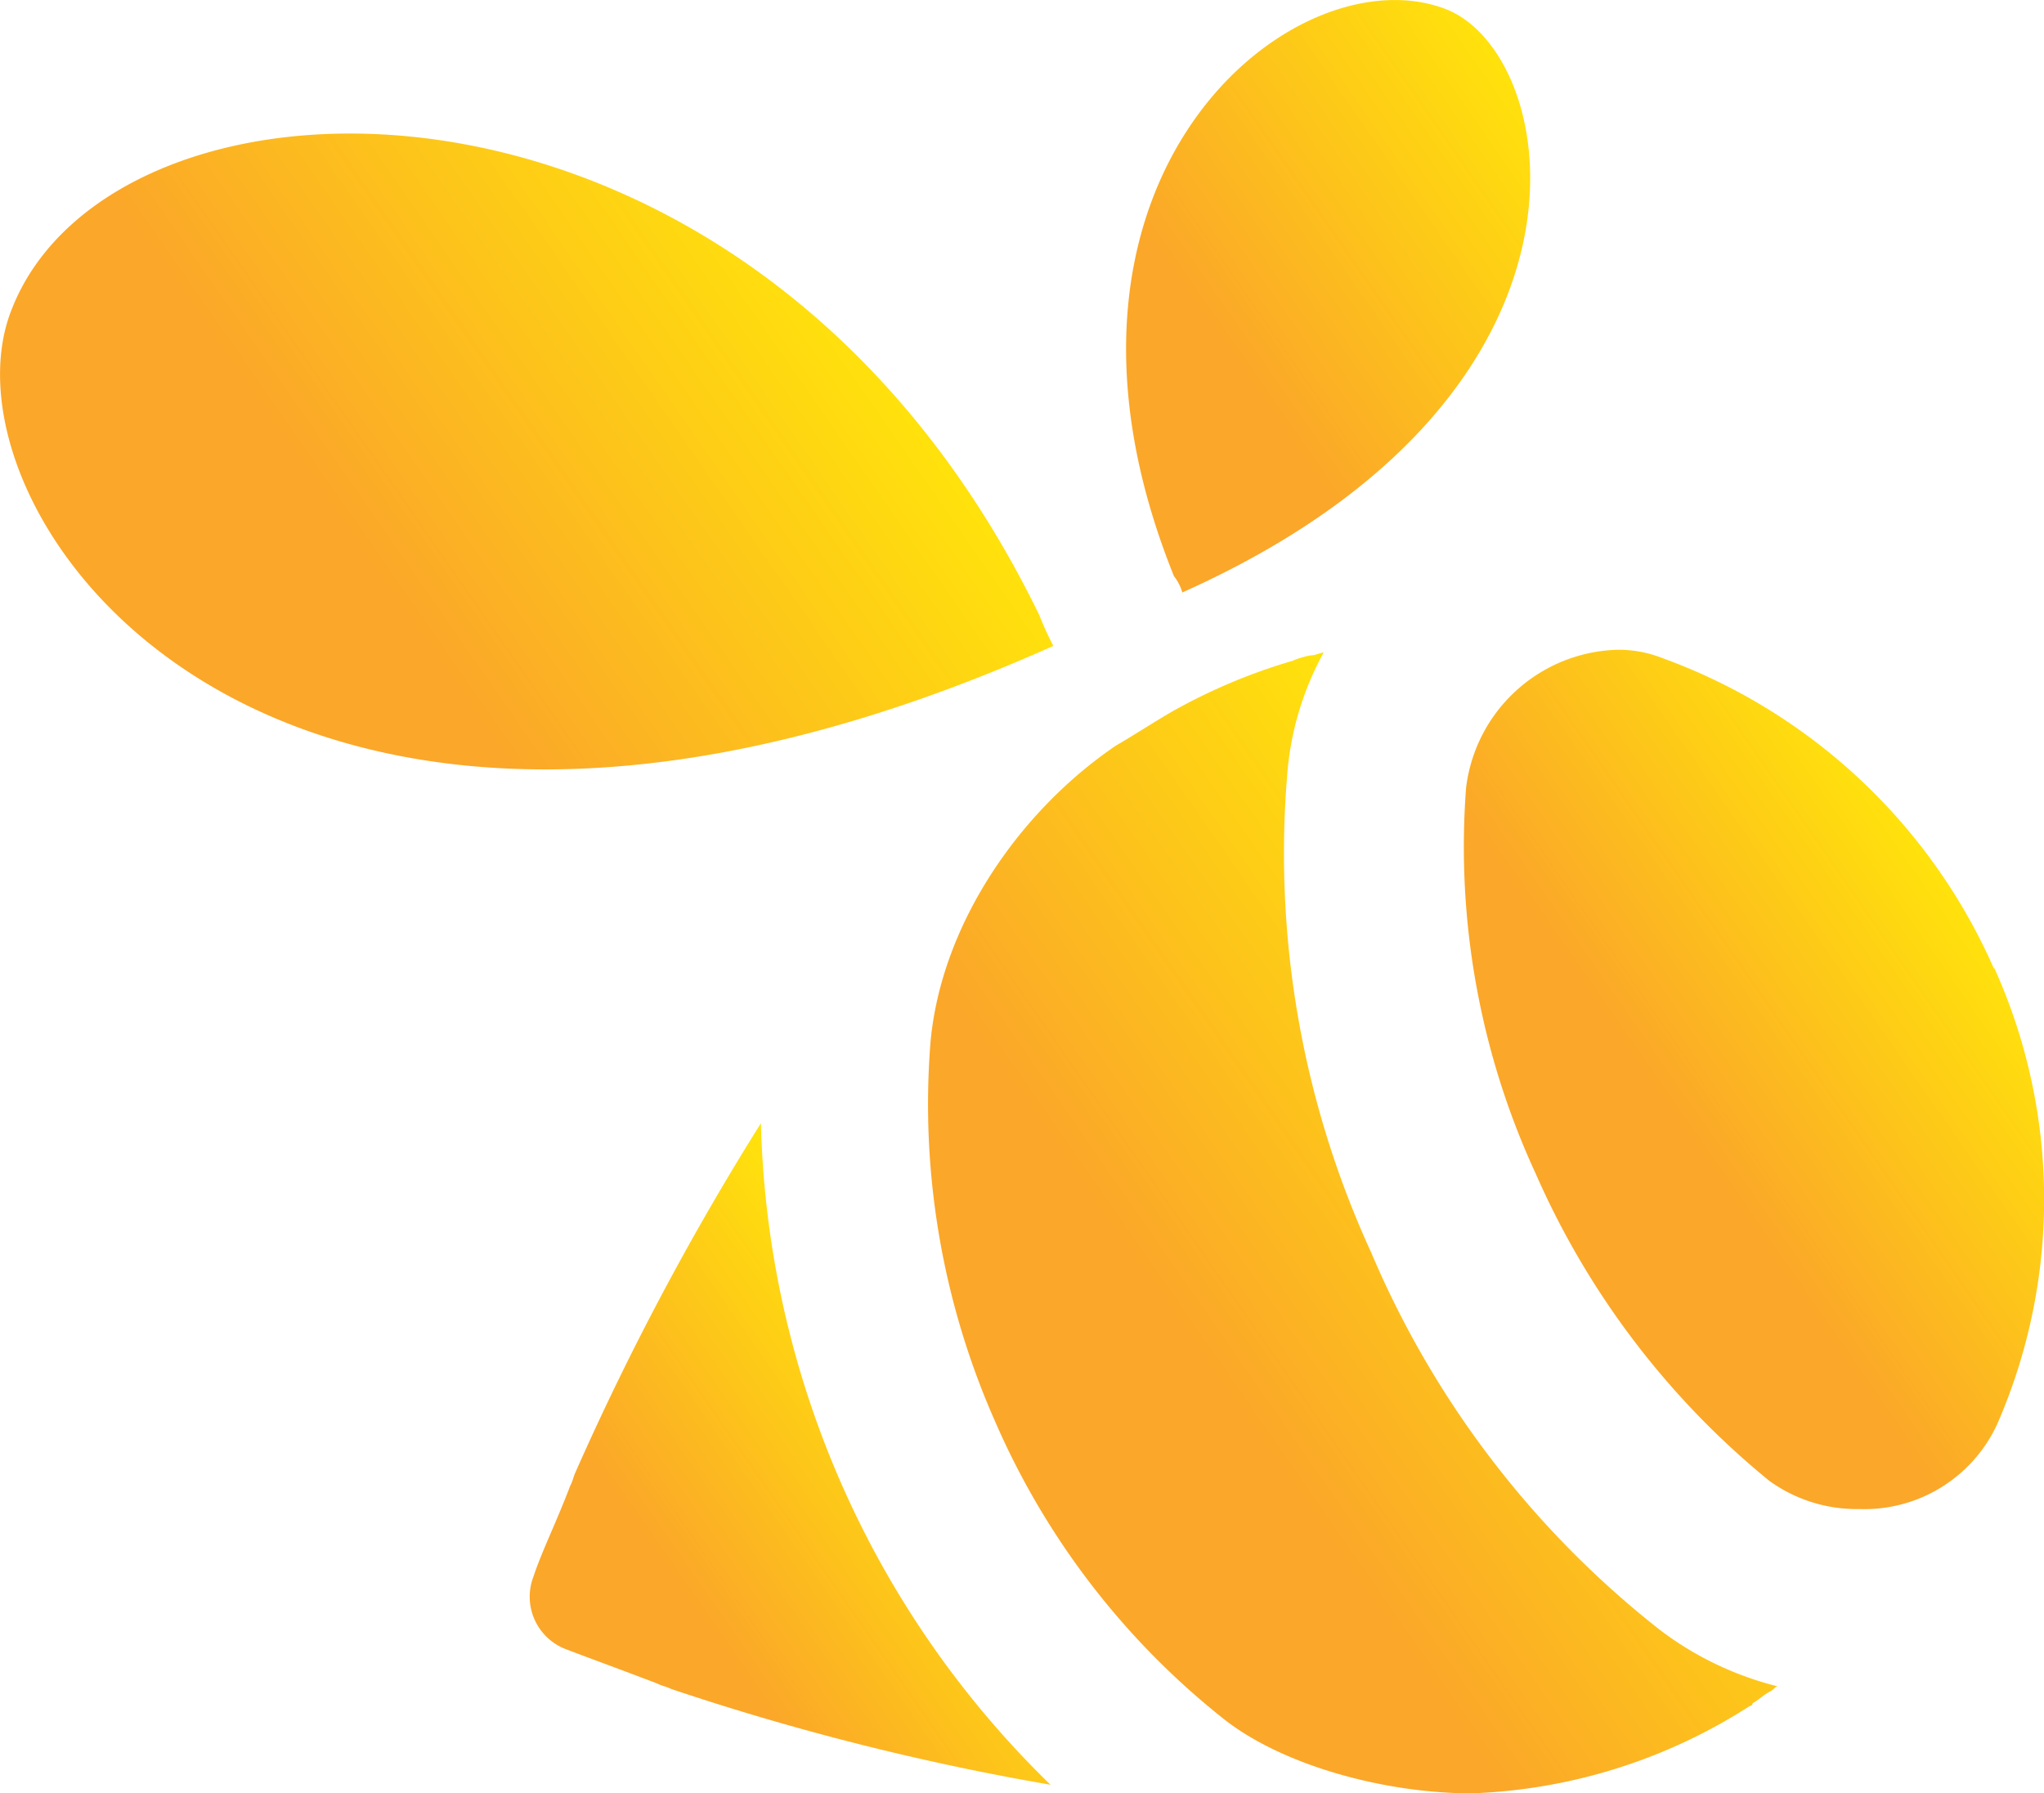 <svg xmlns="http://www.w3.org/2000/svg" xmlns:xlink="http://www.w3.org/1999/xlink" viewBox="0 0 111.8 98.09"><defs><style>.cls-1{fill:url(#linear-gradient);}.cls-2{fill:url(#linear-gradient-2);}.cls-3{fill:url(#linear-gradient-3);}.cls-4{fill:url(#linear-gradient-4);}.cls-5{fill:url(#linear-gradient-5);}</style><linearGradient id="linear-gradient" x1="78.52" y1="39.14" x2="120.99" y2="39.14" gradientTransform="matrix(0.82, -0.57, 0.57, 0.82, -77.38, 51.66)" gradientUnits="userSpaceOnUse"><stop offset="0.32" stop-color="#fba729"/><stop offset="1" stop-color="#ffe10c"/></linearGradient><linearGradient id="linear-gradient-2" x1="125.69" y1="35.66" x2="156.68" y2="35.66" gradientTransform="matrix(0.82, -0.57, 0.57, 0.82, -64.75, 66.7)" xlink:href="#linear-gradient"/><linearGradient id="linear-gradient-3" x1="117.65" y1="154.87" x2="143.43" y2="154.87" gradientTransform="matrix(0.82, -0.57, 0.57, 0.82, -153.59, 32.68)" xlink:href="#linear-gradient"/><linearGradient id="linear-gradient-4" x1="207.01" y1="-7.32" x2="235.42" y2="-7.32" gradientTransform="matrix(0.82, -0.57, 0.57, 0.82, -80.8, 191.24)" xlink:href="#linear-gradient"/><linearGradient id="linear-gradient-5" x1="186.75" y1="85.06" x2="226.43" y2="85.06" gradientTransform="matrix(0.82, -0.57, 0.57, 0.82, -145.22, 119.76)" xlink:href="#linear-gradient"/></defs><g id="Layer_2" data-name="Layer 2"><g id="_35" data-name="35"><path class="cls-1" d="M57.61,35.32a17.28,17.28,0,0,1-.77-1.69C41.16,1.43,6.13,2.5.61,17c-4.31,11.09,14.29,37.43,57,18.33Z"/><path class="cls-2" d="M64.68,32.4C88.79,21.61,85.41,3,79.11.51c-8.3-3.24-23.66,9.25-14.9,31a2.64,2.64,0,0,1,.47.93Z"/><path class="cls-3" d="M41.63,61.42a150.27,150.27,0,0,0-10.15,19.1c-.14.31-.14.47-.3.77-.76,2-1.54,3.55-2,4.94a3.07,3.07,0,0,0,1.84,4c1.22.47,2.91,1.08,4.92,1.85.3.15.46.15.77.3a139.58,139.58,0,0,0,20.75,5.24,52.24,52.24,0,0,1-15.84-36.2Z"/><path class="cls-4" d="M109.07,53A31.58,31.58,0,0,0,90.94,36a6.53,6.53,0,0,0-2.46-.46,8.58,8.58,0,0,0-8.29,7.55A42.63,42.63,0,0,0,84,64.2,45,45,0,0,0,96.78,81a8.18,8.18,0,0,0,4.92,1.54,8,8,0,0,0,7.53-4.62,30.74,30.74,0,0,0-.16-25Z"/><path class="cls-5" d="M75,68.51a52.32,52.32,0,0,1-4.6-26.05,16.47,16.47,0,0,1,2-6.77c-.15,0-.46.15-.62.15s-.76.15-1.07.3a31.29,31.29,0,0,0-6.6,2.78c-1.07.62-2,1.24-3.07,1.86-5.22,3.54-9.53,9.7-10.14,16.17a42.86,42.86,0,0,0,3.53,20.8A42.22,42.22,0,0,0,66.82,93.93c3.23,2.62,8.91,4.16,13.68,4.16a30.06,30.06,0,0,0,15.21-4.78.15.15,0,0,0,.15-.15c.3-.15.62-.47.92-.62s.3-.3.46-.3a17.73,17.73,0,0,1-6.45-3.09A52.06,52.06,0,0,1,75,68.51Z"/></g></g></svg>